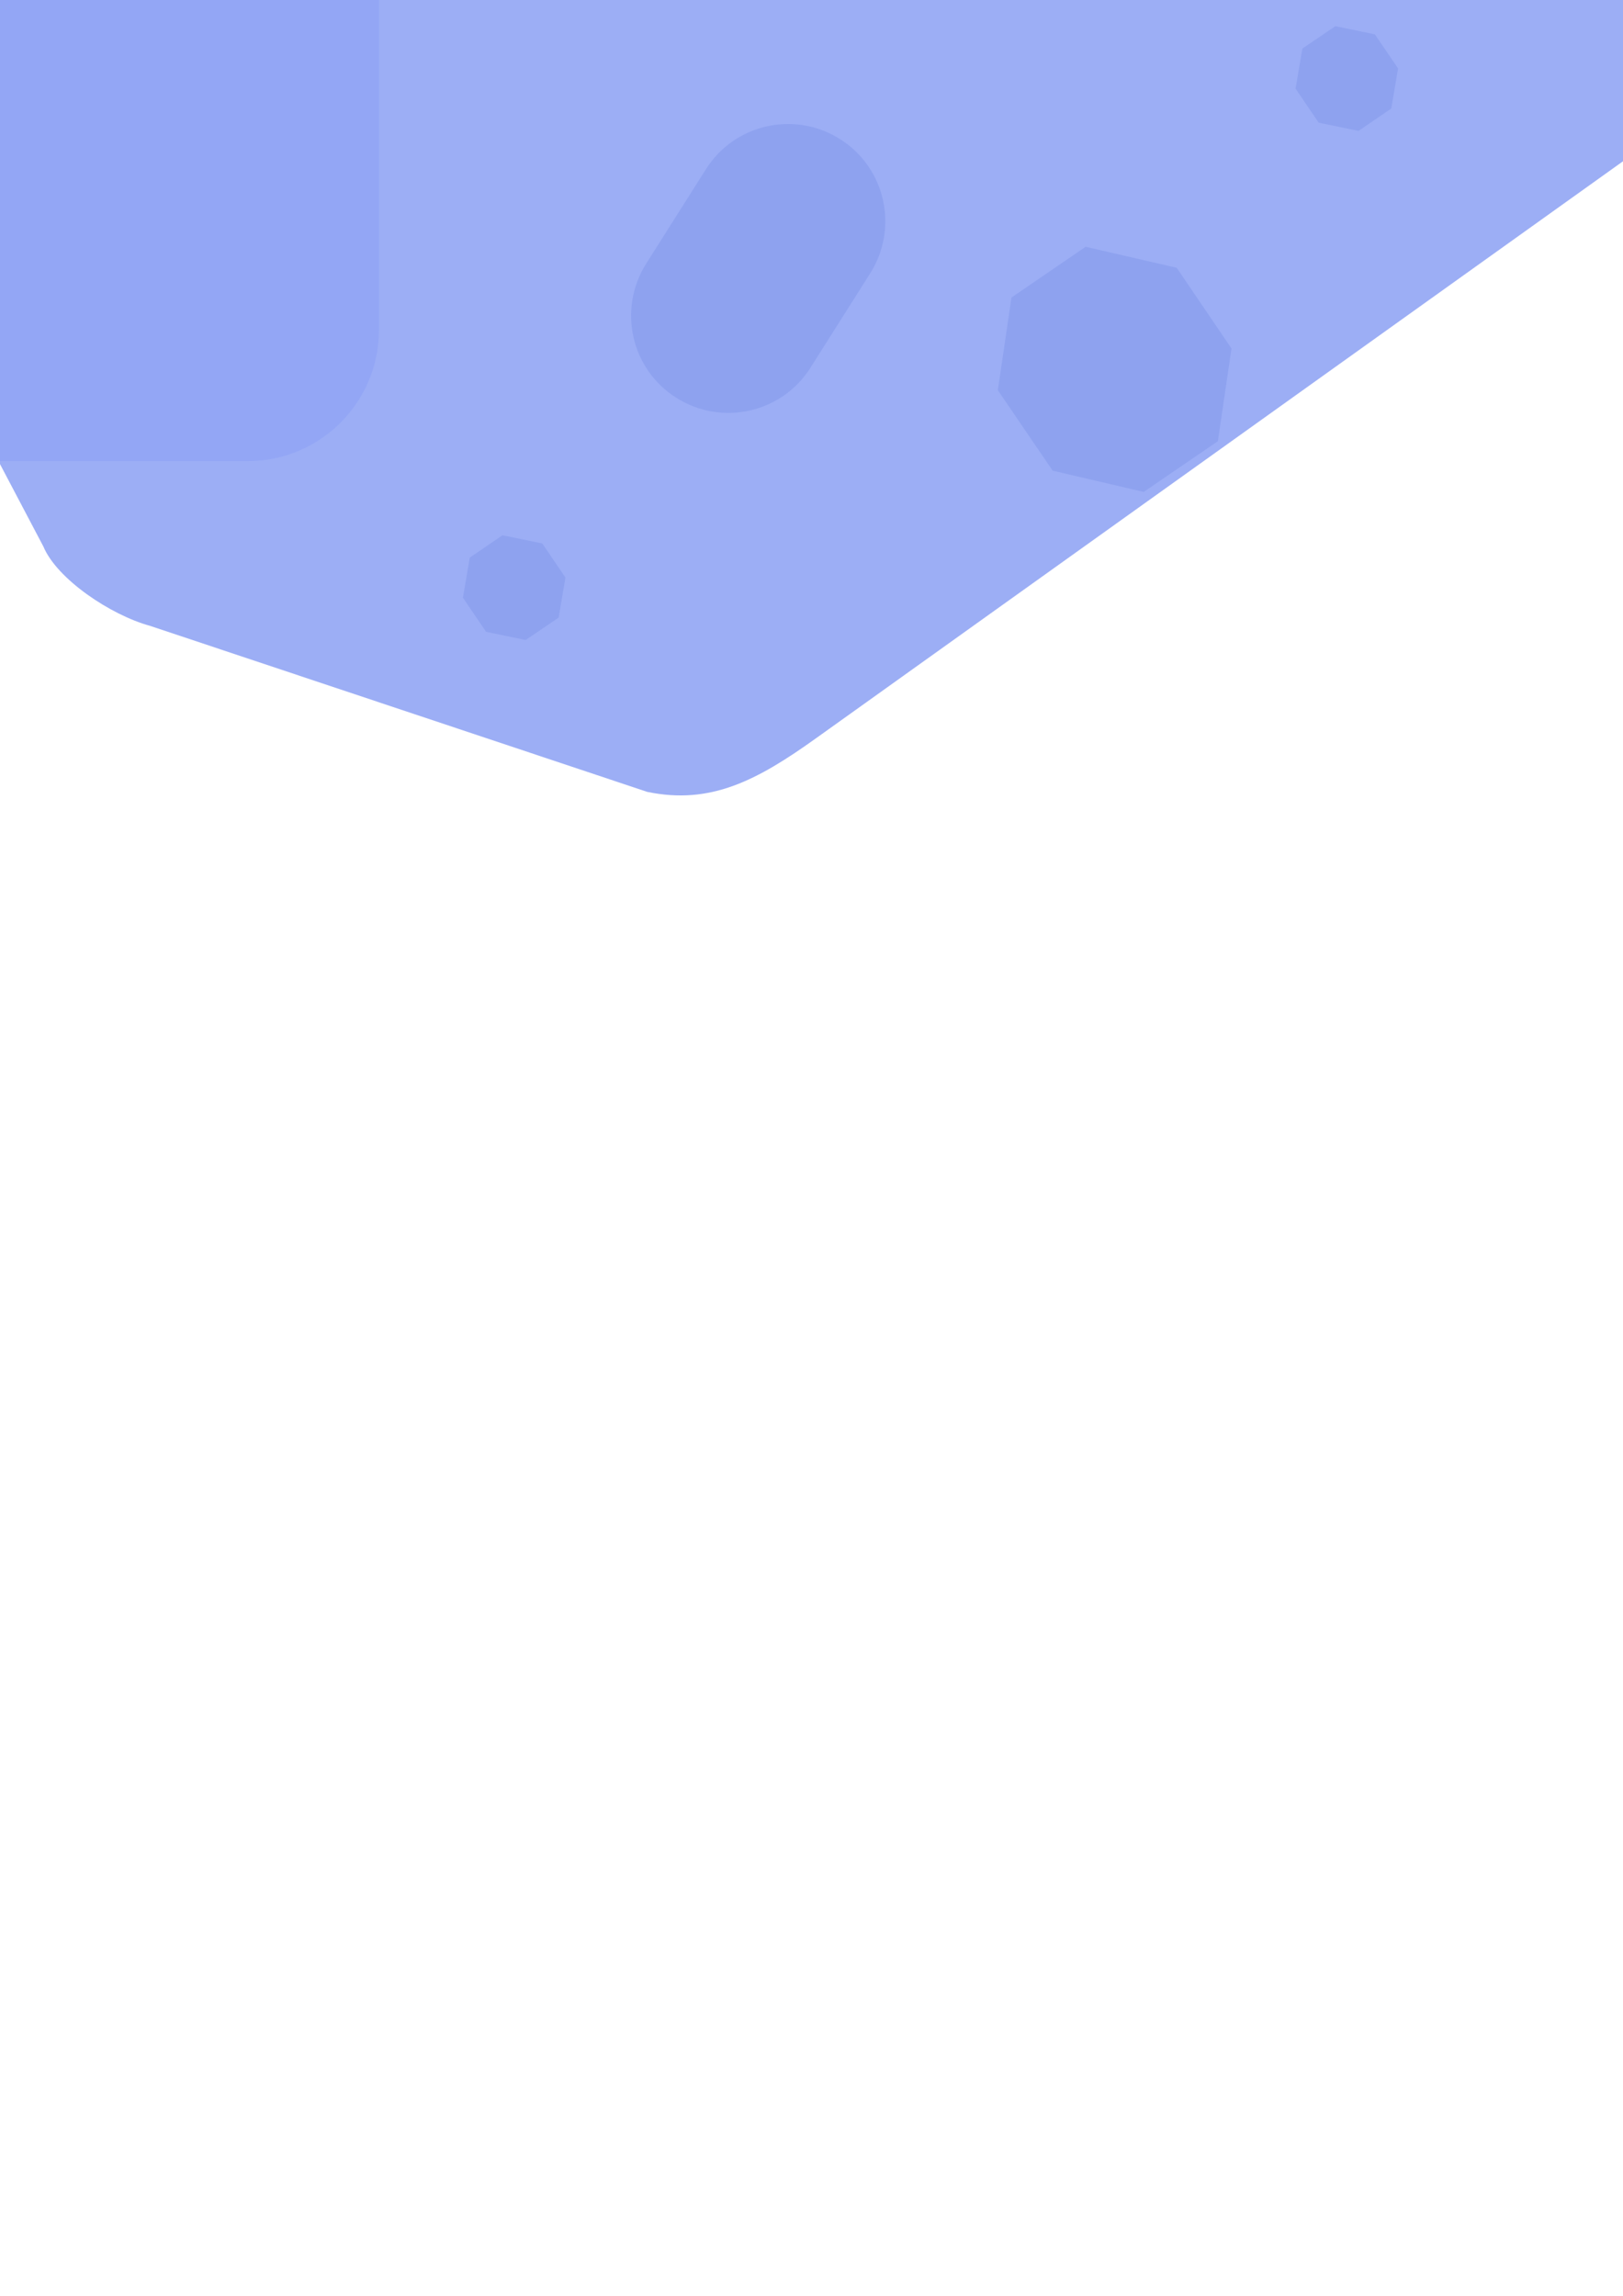 <?xml version="1.0" encoding="utf-8"?>
<!-- Generator: Adobe Illustrator 24.0.1, SVG Export Plug-In . SVG Version: 6.00 Build 0)  -->
<svg version="1.1" id="Camada_1" xmlns:xodm="http://www.corel.com/coreldraw/odm/2003"
	 xmlns="http://www.w3.org/2000/svg" xmlns:xlink="http://www.w3.org/1999/xlink" x="0px" y="0px" viewBox="0 0 595.3 841.9"
	 style="enable-background:new 0 0 595.3 841.9;" xml:space="preserve">
<style type="text/css">
	.st0{fill-rule:evenodd;clip-rule:evenodd;fill:#9caef5;opacity:40.0;}
	.st1{opacity:0.15;fill-rule:evenodd;clip-rule:evenodd;fill:#425ed0;}
	.st2{opacity:0.13;fill-rule:evenodd;clip-rule:evenodd;fill:#5879FA;}
</style>
<g id="Camada_x0020_1">
	<path class="st0" d="M0,0v170.2l15.9,30.2c5,12,24.8,25.2,39.1,29.1l182.4,60.9c23.2,4.8,40.2-4.1,62.1-19.8L599,56.5L599,0H0L0,0z
		"/>
	<polygon class="st1" points="451.7,127.8 431.6,98.2 398.2,90.5 371,109.1 366,143.1 386.1,172.6 419.5,180.4 446.7,161.8 	"/>
	<polygon class="st1" points="512.8,25.1 504.3,12.6 489.8,9.6 477.7,17.8 475.2,32.5 483.7,45 498.3,48 510.3,39.8 	"/>
	<polygon class="st1" points="207.4,211.8 198.9,199.3 184.3,196.3 172.3,204.5 169.8,219.2 178.3,231.7 192.8,234.7 204.9,226.5 	
		"/>
	<path class="st1" d="M248.1,145.9L248.1,145.9c16.6,10.5,38.7,5.6,49.2-11.1l21.9-34.6c10.5-16.6,5.6-38.7-11.1-49.2l0,0
		c-16.6-10.5-38.7-5.6-49.2,11.1L237,96.7C226.5,113.4,231.4,135.4,248.1,145.9z"/>
	<path class="st2" d="M90.9,169.1H0V0h139v121C139,147.6,117.4,169.1,90.9,169.1z"/>
</g>
</svg>
